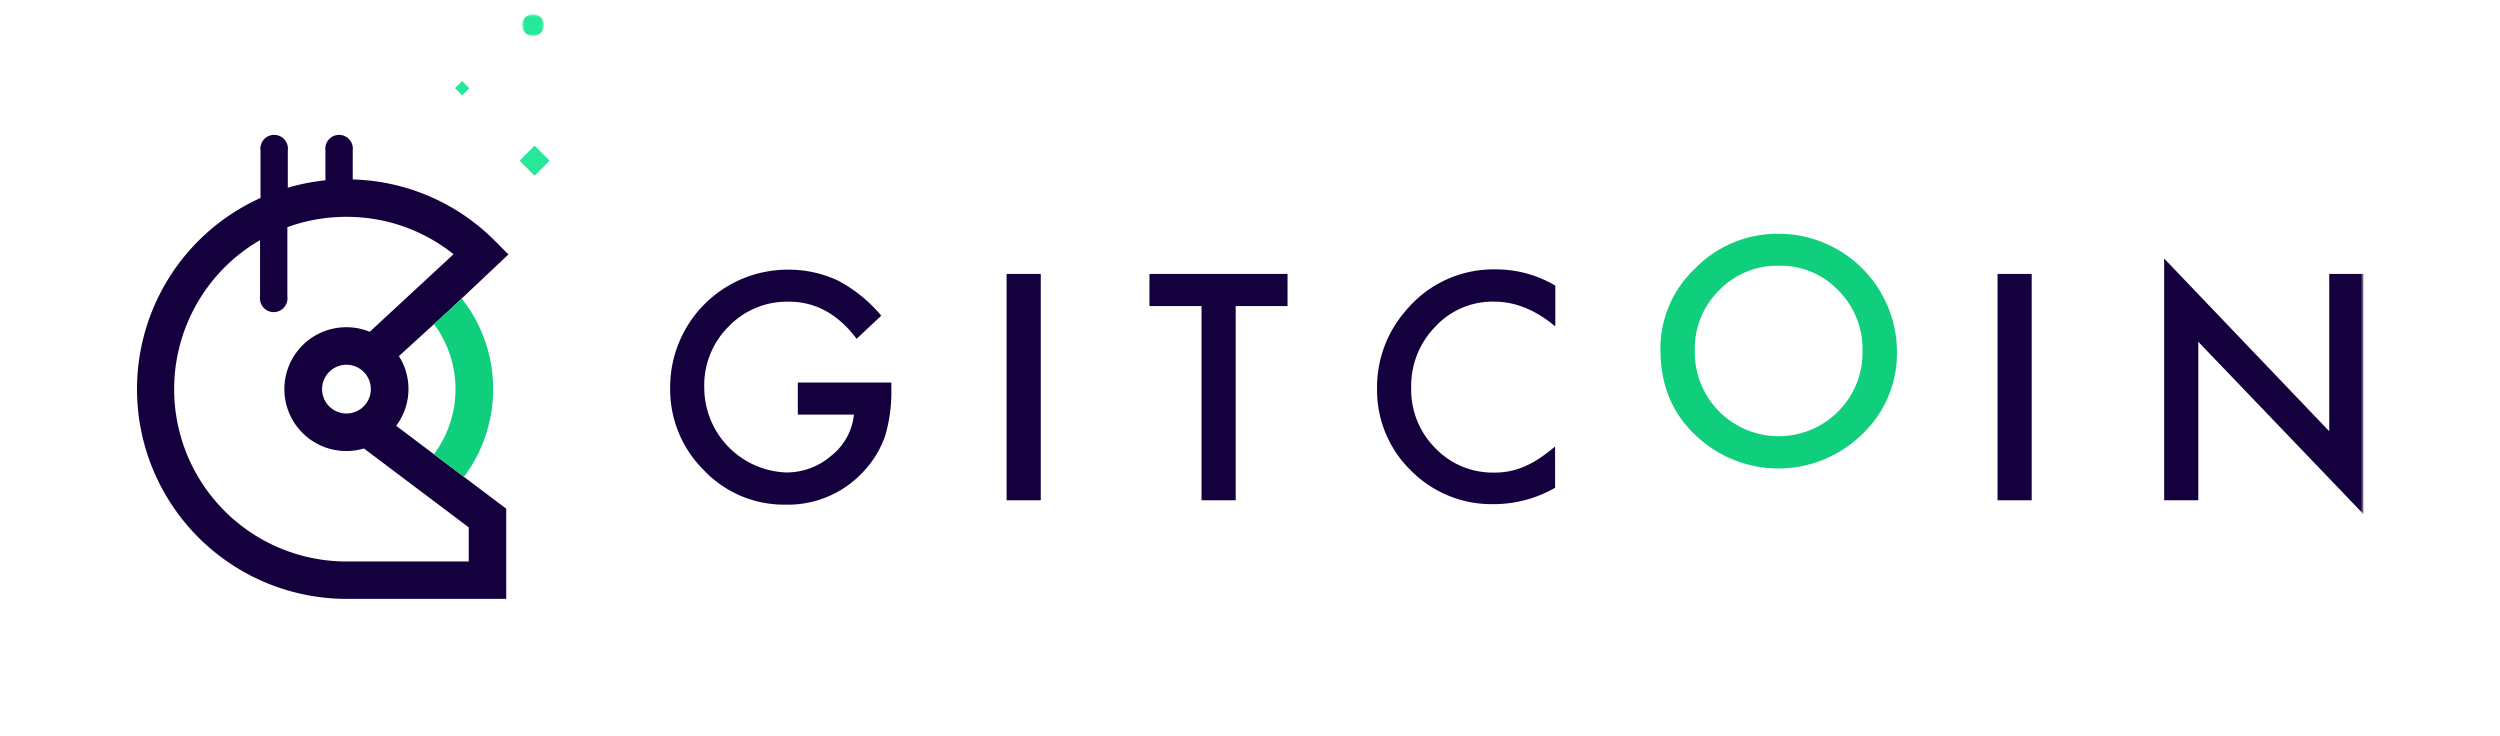 <svg xmlns="http://www.w3.org/2000/svg" xmlns:xlink="http://www.w3.org/1999/xlink" width="457.5" height="134.61" viewBox="0 0 457.5 134.61"><defs><mask id="a" x="95.58" y="2.61" width="3.97" height="3.97" maskUnits="userSpaceOnUse"><polygon points="95.58 2.62 99.55 2.62 99.55 6.58 95.58 6.58 95.58 2.62" fill="#fff" fill-rule="evenodd"/></mask><mask id="b" x="23.94" y="14.27" width="410" height="94.23" maskUnits="userSpaceOnUse"><polygon points="23.95 108.5 433.95 108.5 433.95 14.27 23.95 14.27 23.95 108.5" fill="#fff" fill-rule="evenodd"/></mask><mask id="e" x="22.49" y="14.27" width="410" height="94.23" maskUnits="userSpaceOnUse"><polygon points="22.5 108.5 432.5 108.5 432.5 14.27 22.5 14.27 22.5 108.5" fill="#fff" fill-rule="evenodd"/></mask></defs><path d="M82.21,56.78,93.05,46.56l-2.5-2.5a38.1,38.1,0,0,0-26-11.22V27.52a2.52,2.52,0,1,0-5,0V33a38.25,38.25,0,0,0-6.88,1.35V27.52a2.52,2.52,0,1,0-5,0v8.71a38.38,38.38,0,0,0,15.19,73.36v0H92.64V93.09L72.5,77.92A11.2,11.2,0,0,0,73,65.17Zm3.57,39.73v6.24H63.38A31.53,31.53,0,0,1,47.59,43.94V54.28a2.52,2.52,0,1,0,5,0V41.57A31.61,31.61,0,0,1,63.4,39.68,31.28,31.28,0,0,1,83,46.52L67.66,60.72a11.2,11.2,0,0,0-4.26-.84,11.33,11.33,0,1,0,3.2,22.19ZM67.86,71.21a4.46,4.46,0,1,1-4.46-4.46A4.46,4.46,0,0,1,67.86,71.21Z" fill="#15003e" fill-rule="evenodd"/><path d="M90.24,71.21A26.62,26.62,0,0,1,84.9,87.26l-5.49-4.14a19.95,19.95,0,0,0,0-23.83l2.78-2.52,2.29-2.15A26.54,26.54,0,0,1,90.24,71.21Z" fill="#0fce7c" fill-rule="evenodd"/><polygon points="100.58 29.4 97.83 32.16 95.08 29.4 97.83 26.65 100.58 29.4" fill="#25e899" fill-rule="evenodd"/><polygon points="85.88 16.14 84.57 17.46 83.25 16.14 84.57 14.83 85.88 16.14" fill="#25e899" fill-rule="evenodd"/><g mask="url(#a)"><path d="M99.54,4.6a2,2,0,1,0-2,2,2,2,0,0,0,2-2" fill="#25e899" fill-rule="evenodd"/></g><path d="M146,70h17.12v1.37a28.34,28.34,0,0,1-1.1,8.26,17.75,17.75,0,0,1-3.62,6.23,18.77,18.77,0,0,1-14.68,6.49,20.16,20.16,0,0,1-14.89-6.28,20.8,20.8,0,0,1-6.19-15.13,21.51,21.51,0,0,1,21.65-21.59,21.18,21.18,0,0,1,9.06,2,26.28,26.28,0,0,1,7.92,6.42L156.76,62q-5.1-6.8-12.42-6.79a14.81,14.81,0,0,0-11,4.54,15.11,15.11,0,0,0-4.46,11.16,15.56,15.56,0,0,0,15,15.55,12.51,12.51,0,0,0,8.29-3.1,11,11,0,0,0,4.1-7.49H146Z" fill="#15003e" fill-rule="evenodd"/><g mask="url(#b)"><polygon points="184.21 91.55 190.46 91.55 190.46 50.13 184.21 50.13 184.21 91.55" fill="#15003e" fill-rule="evenodd"/></g><g mask="url(#b)"><polygon points="226.13 56.01 226.13 91.55 219.88 91.55 219.88 56.01 210.35 56.01 210.35 50.13 235.62 50.13 235.62 56.01 226.13 56.01" fill="#15003e" fill-rule="evenodd"/></g><g mask="url(#b)"><path d="M284.62,52.34v7.4q-5.42-4.55-11.21-4.54a14.28,14.28,0,0,0-10.76,4.59A15.48,15.48,0,0,0,258.25,71a15.12,15.12,0,0,0,4.4,11,14.51,14.51,0,0,0,10.78,4.48A13.15,13.15,0,0,0,279,85.35a16,16,0,0,0,2.67-1.44,33.78,33.78,0,0,0,2.91-2.2v7.55a22.49,22.49,0,0,1-11.26,3,20.77,20.77,0,0,1-15.16-6.19A20.55,20.55,0,0,1,252,71a21.24,21.24,0,0,1,5.23-14.11,20.82,20.82,0,0,1,16.66-7.59,21.21,21.21,0,0,1,10.78,3" fill="#15003e" fill-rule="evenodd"/></g><g mask="url(#e)"><path d="M310.15,64.12a15.35,15.35,0,0,0,26.21,11.2,15.19,15.19,0,0,0,4.48-11.09,15.19,15.19,0,0,0-4.43-11.1,14.61,14.61,0,0,0-10.89-4.5,14.77,14.77,0,0,0-10.92,4.5,14.92,14.92,0,0,0-4.45,11m-6.3-.07a20.27,20.27,0,0,1,6.41-15,21.11,21.11,0,0,1,15.34-6.28,21.66,21.66,0,0,1,21.54,21.54,20.35,20.35,0,0,1-6.38,15.16,21.9,21.9,0,0,1-29.89.7q-7-6.15-7-16.1" fill="#0fce7c" fill-rule="evenodd"/></g><g mask="url(#e)"><polygon points="365.55 91.55 371.8 91.55 371.8 50.13 365.55 50.13 365.55 91.55" fill="#15003e" fill-rule="evenodd"/></g><g mask="url(#e)"><polygon points="396.04 91.55 396.04 47.31 426.25 78.92 426.25 50.13 432.5 50.13 432.5 94.07 402.29 62.55 402.29 91.55 396.04 91.55" fill="#15003e" fill-rule="evenodd"/></g></svg>